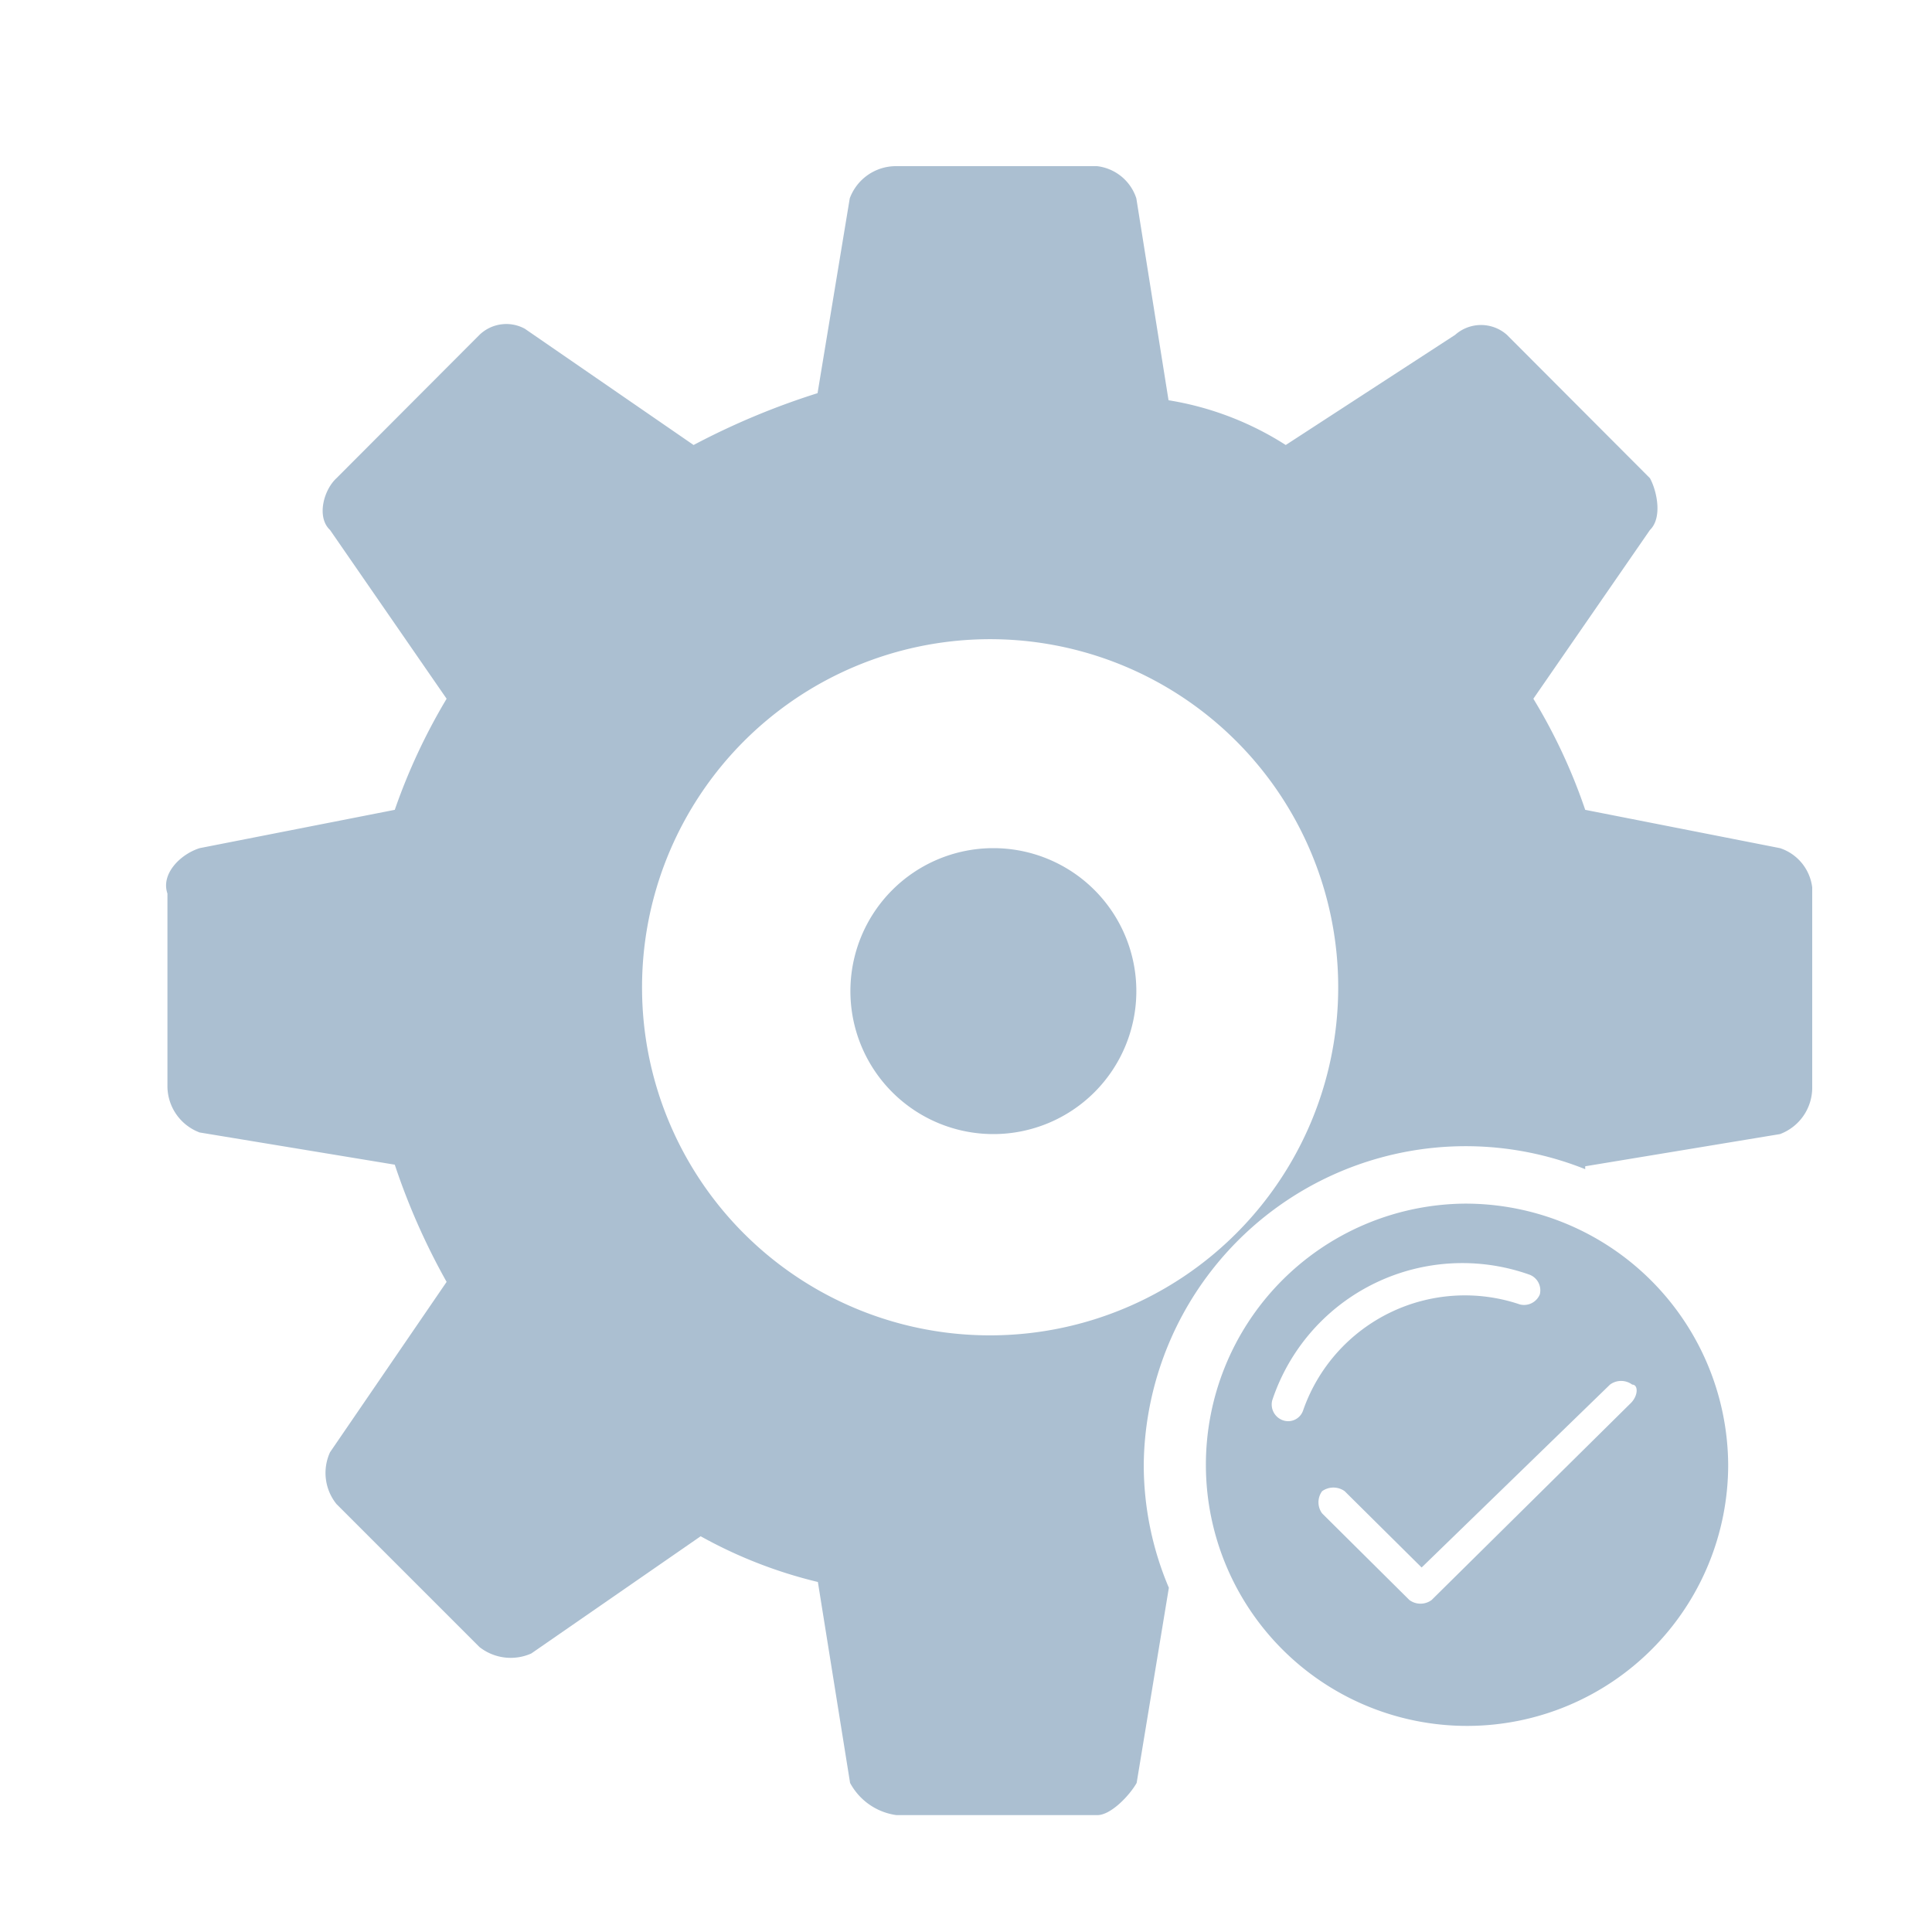 <svg id="Слой_1" data-name="Слой 1" xmlns="http://www.w3.org/2000/svg" viewBox="0 0 60 60"><defs><style>.cls-1{fill:#abbfd1;}</style></defs><path class="cls-1" d="M45.47,37.38a8.11,8.11,0,1,0,8.2,8.1A8.16,8.16,0,0,0,45.47,37.38ZM39.82,44.1a.52.52,0,0,1-.31-.61,6.22,6.22,0,0,1,8-3.9.52.52,0,0,1,.31.61.53.53,0,0,1-.62.31,5.32,5.32,0,0,0-6.73,3.29A.49.49,0,0,1,39.82,44.1Zm10.83-.53-6.19,6.12a.58.58,0,0,1-.69,0L41.06,47a.58.58,0,0,1,0-.69.6.6,0,0,1,.7,0l2.39,2.37L50,43a.58.58,0,0,1,.69,0C50.88,43,50.88,43.34,50.65,43.57Z"/><path class="cls-1" d="M30.85,26.34a4.44,4.44,0,1,0,0,8.88,4.44,4.44,0,0,0,0-8.88Z"/><path class="cls-1" d="M55.28,26.34l-6.05-1.19a17.39,17.39,0,0,0-1.61-3.45l3.62-5.24c.4-.39.21-1.23,0-1.61L46.8,10.4a1.21,1.21,0,0,0-1.61,0l-5.26,3.42a9.58,9.58,0,0,0-3.64-1.39l-1-6.27a1.46,1.46,0,0,0-1.22-1H27.83a1.53,1.53,0,0,0-1.44,1l-1,6.05a23,23,0,0,0-3.85,1.61L16.3,10.21a1.2,1.2,0,0,0-1.41.19l-4.44,4.45c-.41.38-.62,1.22-.2,1.61l3.62,5.24a18.59,18.59,0,0,0-1.61,3.45L6.2,26.34c-.6.19-1.21.8-1,1.41v6a1.54,1.54,0,0,0,1,1.42l6.06,1a20.86,20.86,0,0,0,1.61,3.64L10.25,45.1a1.54,1.54,0,0,0,.2,1.61l4.44,4.44a1.57,1.57,0,0,0,1.61.2l5.26-3.64a14.39,14.39,0,0,0,3.64,1.42l1,6.24a1.93,1.93,0,0,0,1.44,1h6.24c.42,0,1-.61,1.22-1l1-6.06a9.78,9.78,0,0,1-.78-3.83,10,10,0,0,1,13.71-9.17l0-.09,6.05-1a1.54,1.54,0,0,0,1-1.42V27.56A1.47,1.47,0,0,0,55.28,26.34ZM30.85,41.47A10.8,10.8,0,0,1,19.94,30.78,10.81,10.81,0,1,1,30.85,41.47Z"/></svg>